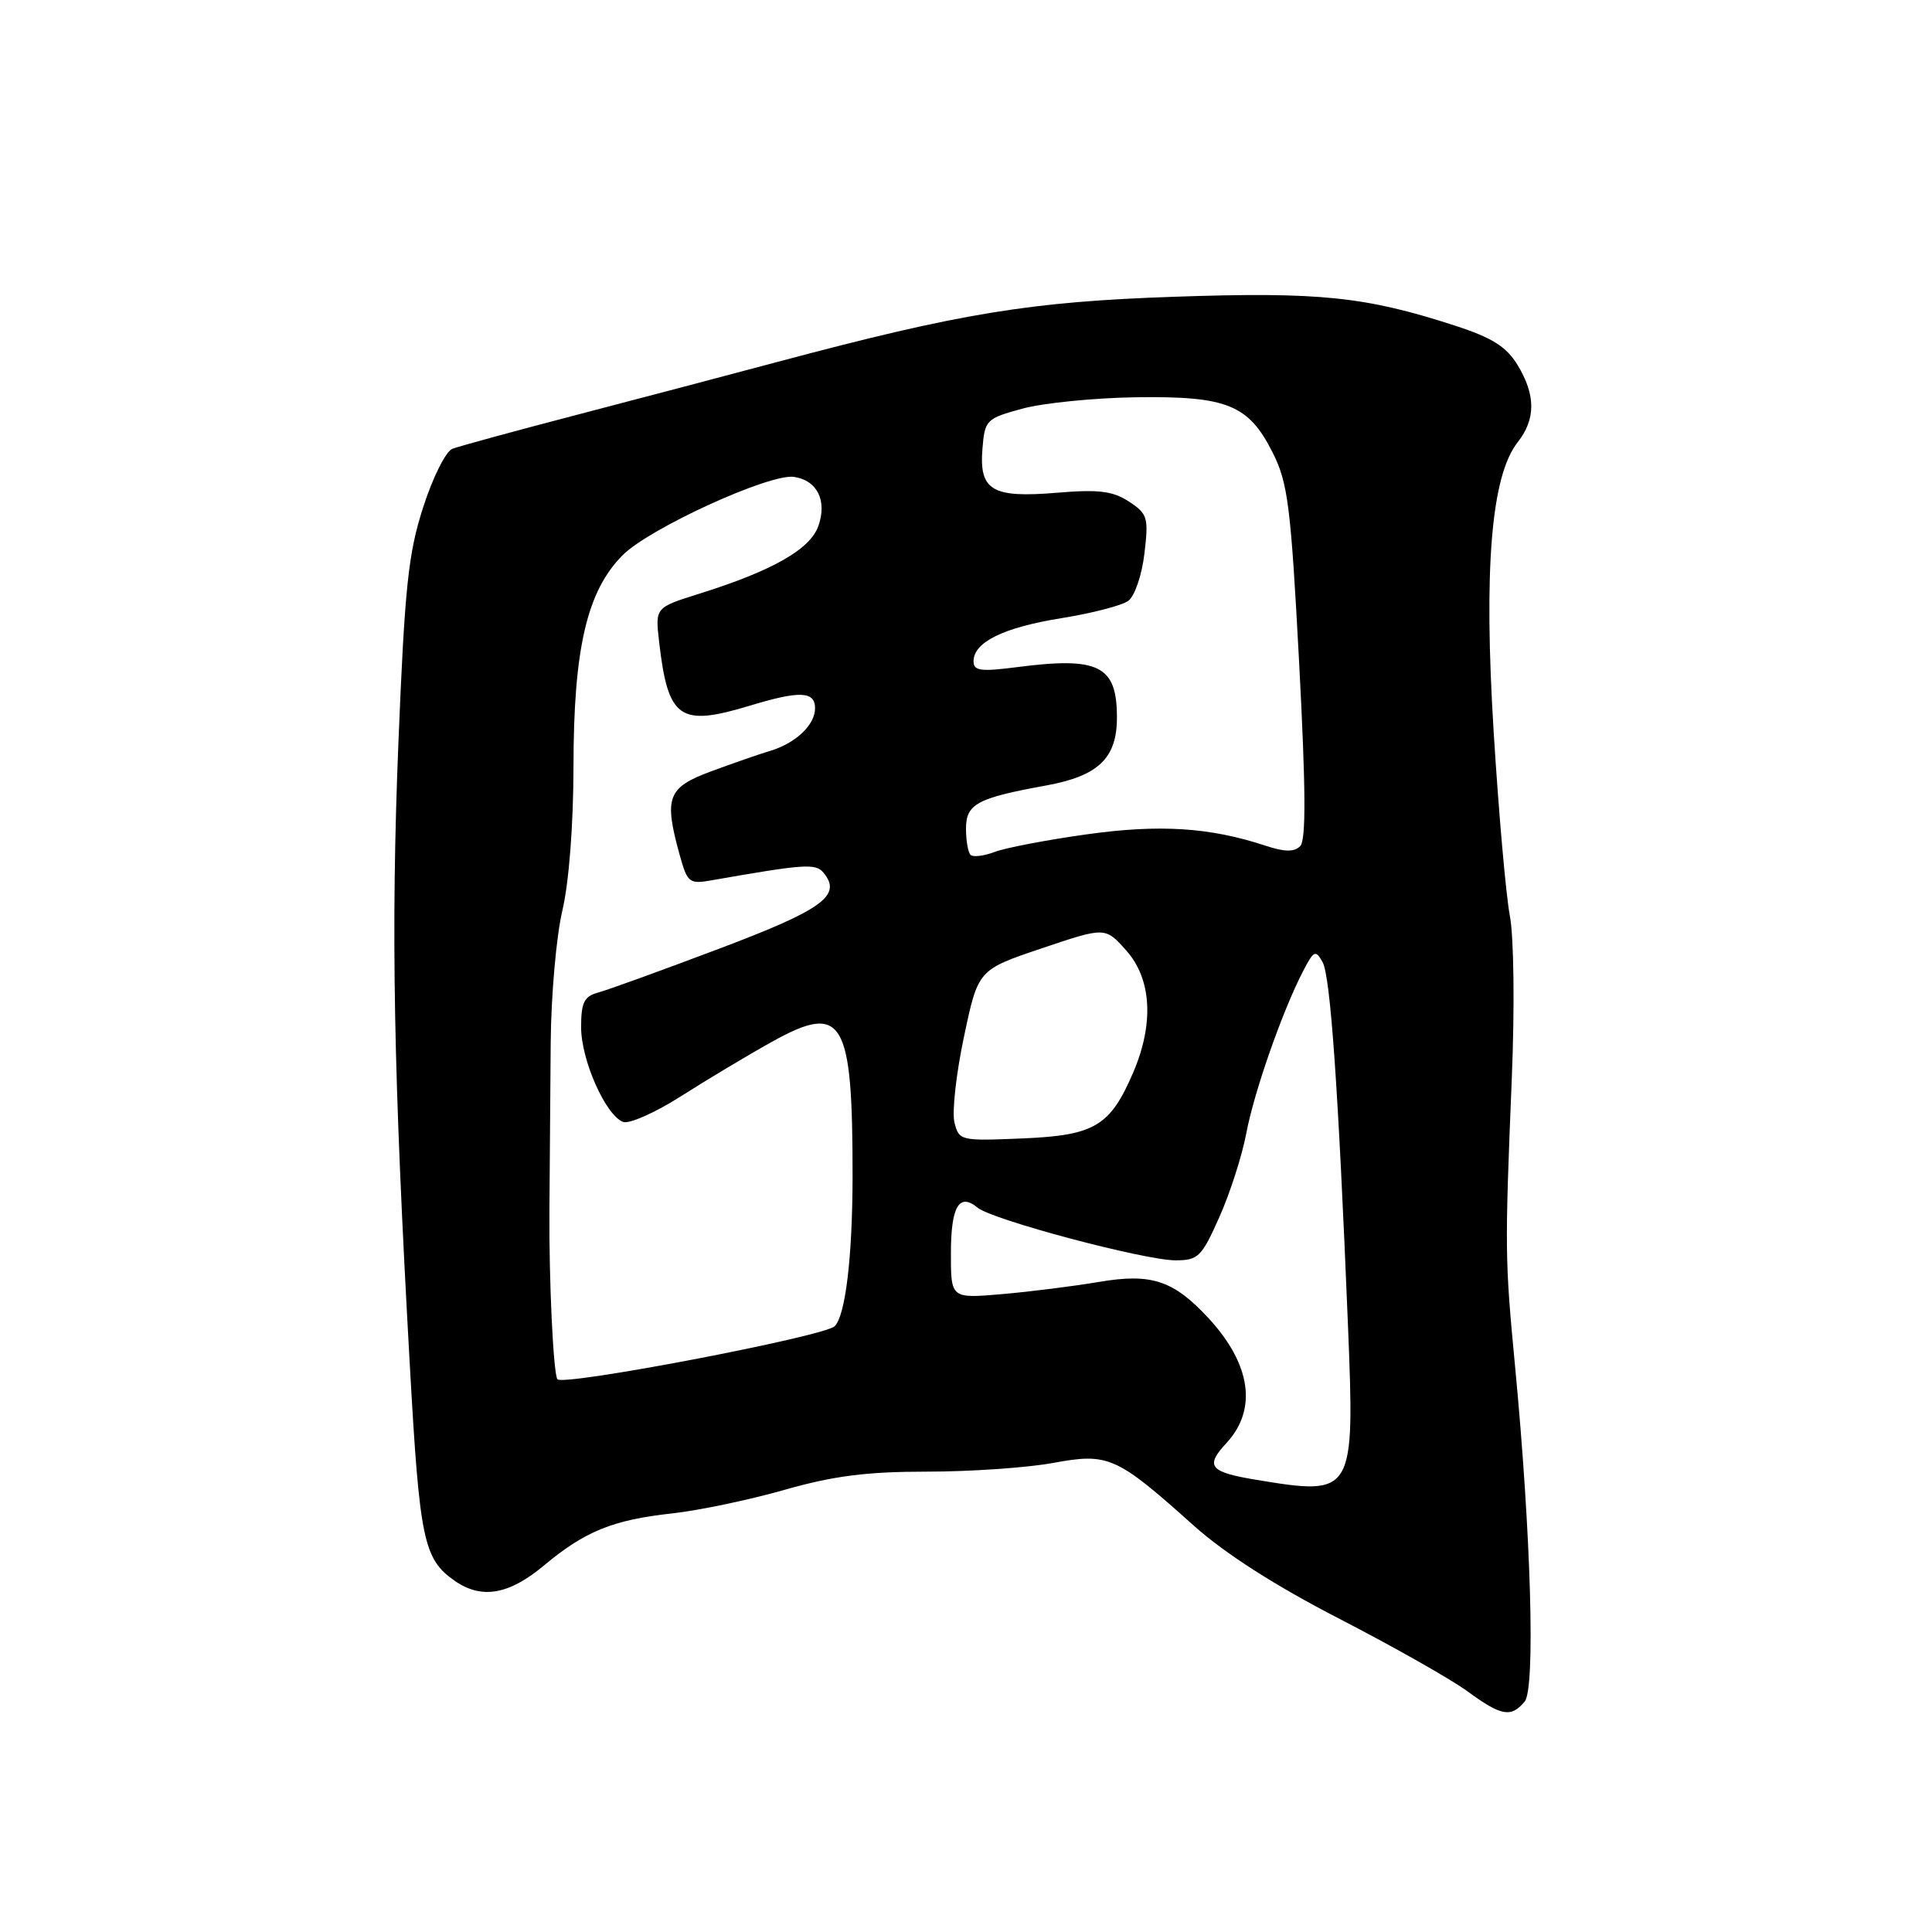 <?xml version="1.0" encoding="UTF-8" standalone="no"?>
<!DOCTYPE svg PUBLIC "-//W3C//DTD SVG 1.1//EN" "http://www.w3.org/Graphics/SVG/1.1/DTD/svg11.dtd" >
<svg xmlns="http://www.w3.org/2000/svg" xmlns:xlink="http://www.w3.org/1999/xlink" version="1.1" viewBox="0 0 256 256">
 <g >
 <path fill="currentColor"
d=" M 202.03 225.46 C 203.46 223.74 202.88 203.33 200.75 181.00 C 199.40 166.82 199.39 165.67 200.32 142.90 C 200.71 133.45 200.60 124.15 200.06 121.32 C 199.54 118.59 198.58 107.64 197.92 97.01 C 196.58 75.30 197.59 63.06 201.10 58.60 C 203.51 55.53 203.50 52.34 201.08 48.36 C 199.60 45.93 197.71 44.75 192.83 43.16 C 180.92 39.29 174.83 38.66 155.65 39.32 C 136.49 39.97 127.26 41.49 103.00 47.96 C 96.67 49.65 84.75 52.80 76.50 54.95 C 68.25 57.10 60.80 59.14 59.94 59.47 C 59.07 59.80 57.33 63.29 56.07 67.22 C 54.09 73.36 53.63 77.77 52.79 98.44 C 51.79 123.27 52.13 142.19 54.31 181.00 C 55.60 204.06 56.12 206.57 60.23 209.45 C 63.79 211.94 67.41 211.33 72.06 207.45 C 77.52 202.89 81.18 201.40 89.09 200.53 C 92.62 200.14 99.31 198.74 103.96 197.41 C 110.46 195.56 114.83 195.00 122.84 195.00 C 128.58 195.00 136.09 194.48 139.53 193.85 C 146.88 192.49 147.91 192.95 158.19 202.16 C 162.34 205.87 168.98 210.12 177.50 214.51 C 184.65 218.20 192.28 222.52 194.45 224.11 C 198.94 227.40 200.23 227.63 202.03 225.46 Z  M 166.50 196.09 C 160.26 195.06 159.64 194.30 162.51 191.21 C 166.63 186.76 165.77 180.76 160.13 174.66 C 155.49 169.65 152.57 168.68 145.63 169.86 C 142.26 170.43 136.46 171.16 132.75 171.48 C 126.00 172.06 126.00 172.06 126.00 166.09 C 126.00 159.86 127.09 158.00 129.53 160.02 C 131.46 161.63 151.66 167.00 155.76 167.00 C 158.77 167.00 159.22 166.55 161.58 161.25 C 162.99 158.09 164.58 153.12 165.13 150.22 C 166.15 144.75 169.90 134.03 172.65 128.71 C 174.09 125.93 174.32 125.82 175.25 127.49 C 176.29 129.34 177.34 144.36 178.61 175.54 C 179.52 198.07 179.43 198.22 166.50 196.09 Z  M 73.85 182.75 C 73.31 181.81 72.74 169.72 72.80 160.50 C 72.85 154.45 72.92 144.40 72.97 138.18 C 73.02 131.95 73.71 124.07 74.51 120.68 C 75.39 116.96 75.98 109.34 75.99 101.57 C 76.00 85.91 77.78 78.29 82.52 73.55 C 86.09 69.98 102.01 62.71 105.21 63.19 C 108.29 63.65 109.62 66.34 108.44 69.69 C 107.35 72.79 102.38 75.62 92.66 78.67 C 86.82 80.50 86.82 80.50 87.33 85.00 C 88.52 95.28 90.02 96.34 99.41 93.49 C 105.97 91.50 108.00 91.58 108.00 93.85 C 108.00 96.06 105.43 98.49 102.00 99.51 C 100.62 99.92 97.14 101.13 94.25 102.20 C 88.43 104.35 87.94 105.65 90.08 113.35 C 91.09 116.98 91.34 117.17 94.32 116.64 C 106.63 114.48 108.07 114.38 109.11 115.63 C 111.62 118.65 109.05 120.52 95.26 125.72 C 87.69 128.58 80.49 131.19 79.25 131.52 C 77.40 132.03 77.00 132.84 77.00 136.11 C 77.00 140.46 80.24 147.77 82.56 148.66 C 83.36 148.97 86.83 147.43 90.26 145.24 C 93.69 143.06 99.07 139.83 102.22 138.08 C 111.71 132.79 112.99 134.92 112.97 156.00 C 112.95 166.57 112.03 174.31 110.60 175.73 C 109.24 177.09 74.43 183.74 73.85 182.75 Z  M 126.47 148.74 C 126.13 147.38 126.69 142.27 127.73 137.39 C 129.60 128.50 129.60 128.50 138.03 125.66 C 146.45 122.82 146.45 122.82 149.22 125.93 C 152.61 129.72 152.94 135.65 150.13 142.17 C 147.08 149.24 145.04 150.45 135.44 150.85 C 127.27 151.19 127.08 151.15 126.47 148.74 Z  M 128.60 113.27 C 128.27 112.94 128.00 111.38 128.00 109.81 C 128.00 106.53 129.45 105.75 138.62 104.08 C 145.54 102.82 148.00 100.47 148.00 95.08 C 148.00 88.19 145.63 86.99 134.75 88.40 C 129.95 89.02 129.00 88.89 129.00 87.63 C 129.00 85.09 132.94 83.15 140.65 81.91 C 144.69 81.26 148.68 80.23 149.51 79.61 C 150.35 79.00 151.31 76.19 151.64 73.36 C 152.21 68.57 152.07 68.09 149.59 66.46 C 147.44 65.06 145.59 64.83 140.06 65.29 C 131.45 66.01 129.73 65.00 130.18 59.46 C 130.49 55.63 130.67 55.46 135.50 54.14 C 138.25 53.40 145.00 52.72 150.50 52.64 C 162.61 52.47 165.45 53.62 168.65 60.00 C 170.66 64.00 171.04 67.07 172.14 87.76 C 173.03 104.60 173.07 111.33 172.28 112.12 C 171.49 112.91 170.22 112.90 167.69 112.06 C 160.30 109.62 153.63 109.20 143.96 110.56 C 138.71 111.29 133.24 112.34 131.81 112.88 C 130.38 113.43 128.93 113.60 128.60 113.27 Z "/>
</g>
</svg>